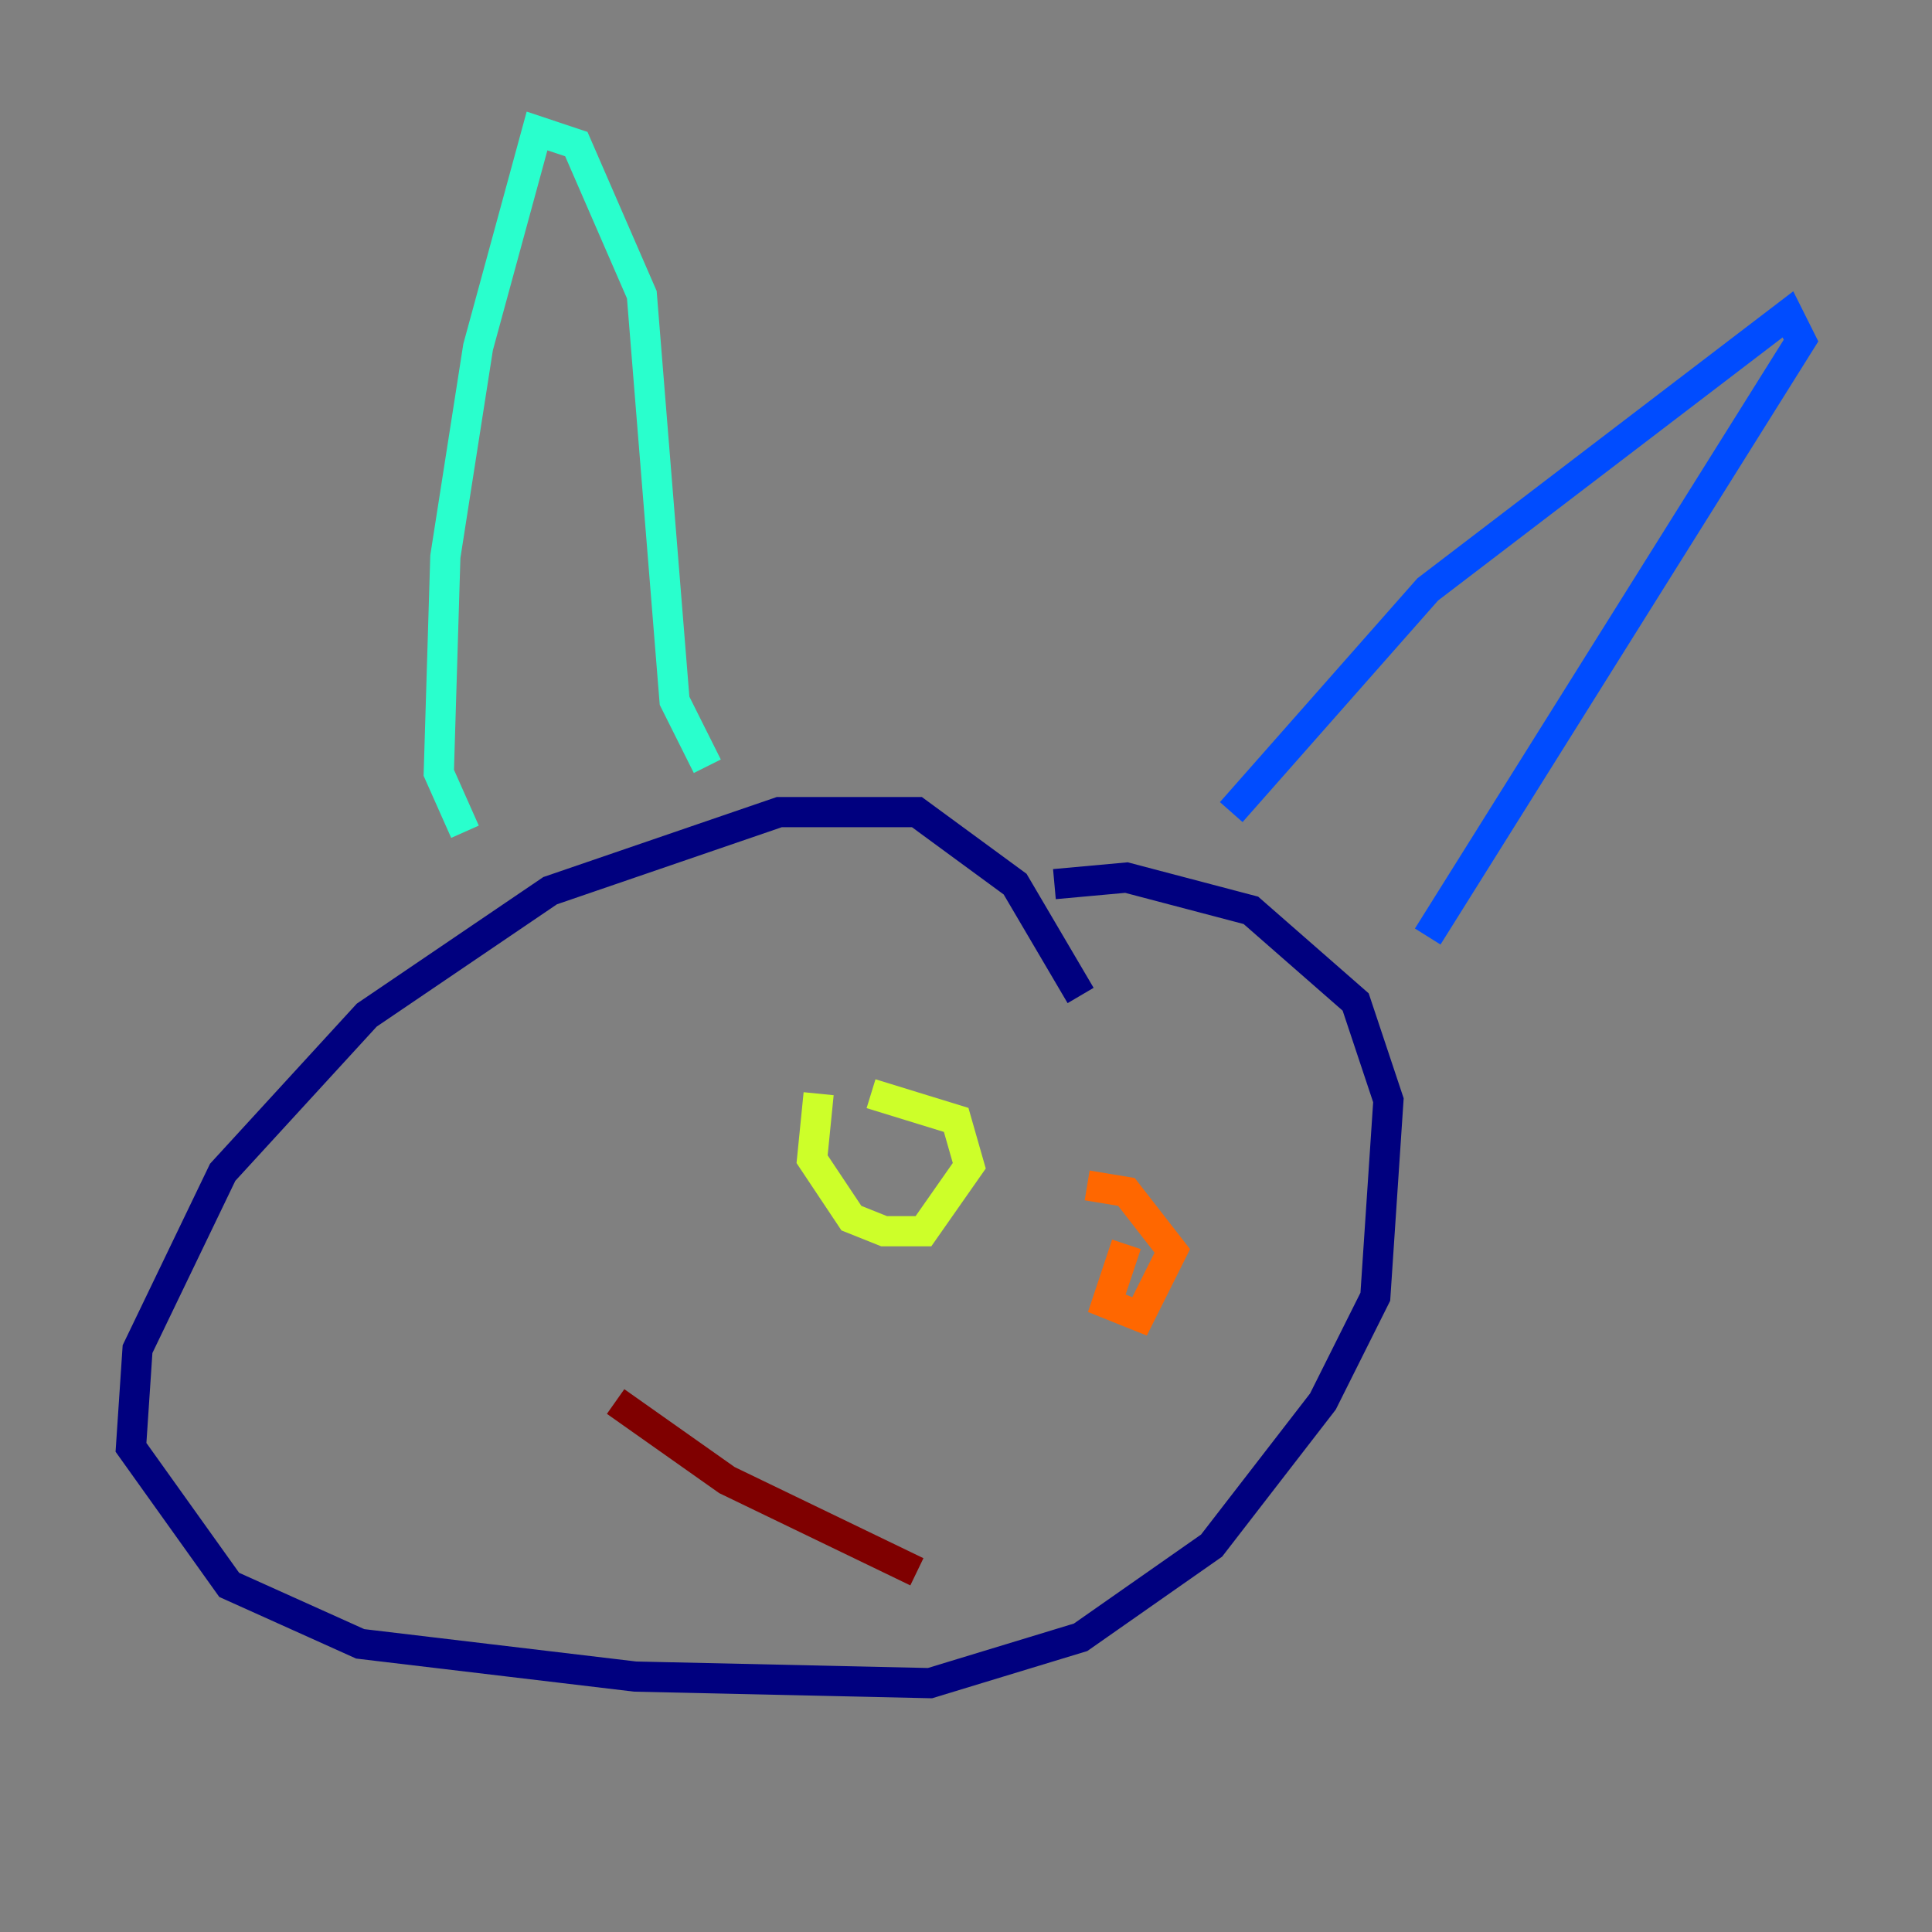<?xml version="1.0" encoding="utf-8" ?>
<svg baseProfile="tiny" height="128" version="1.2" viewBox="0,0,128,128" width="128" xmlns="http://www.w3.org/2000/svg" xmlns:ev="http://www.w3.org/2001/xml-events" xmlns:xlink="http://www.w3.org/1999/xlink"><rect x="0" y="0" width="128" height="128" fill="#808080" stroke="none"/><defs /><polyline fill="none" points="71.593,65.953 67.254,58.576 60.746,53.803 51.634,53.803 36.447,59.01 24.298,67.254 14.752,77.668 9.112,89.383 8.678,95.891 15.186,105.003 23.864,108.909 42.088,111.078 61.614,111.512 71.593,108.475 80.271,102.4 87.647,92.854 91.119,85.912 91.986,72.895 89.817,66.386 82.875,60.312 74.63,58.142 69.858,58.576" stroke="#00007f" stroke-width="2" /><polyline fill="none" points="81.573,53.803 94.59,39.051 118.454,20.827 119.322,22.563 94.59,62.047" stroke="#004cff" stroke-width="2" /><polyline fill="none" points="46.861,50.766 44.691,46.427 42.522,19.525 38.183,9.546 35.58,8.678 31.675,22.997 29.505,36.881 29.071,51.2 30.807,55.105" stroke="#29ffcd" stroke-width="2" /><polyline fill="none" points="54.237,72.461 53.803,76.8 56.407,80.705 58.576,81.573 61.18,81.573 64.217,77.234 63.349,74.197 57.709,72.461" stroke="#cdff29" stroke-width="2" /><polyline fill="none" points="74.63,82.441 73.329,86.346 75.498,87.214 77.668,82.875 74.63,78.969 72.027,78.536" stroke="#ff6700" stroke-width="2" /><polyline fill="none" points="40.786,92.854 48.163,98.061 60.746,104.136" stroke="#7f0000" stroke-width="2" /></svg>